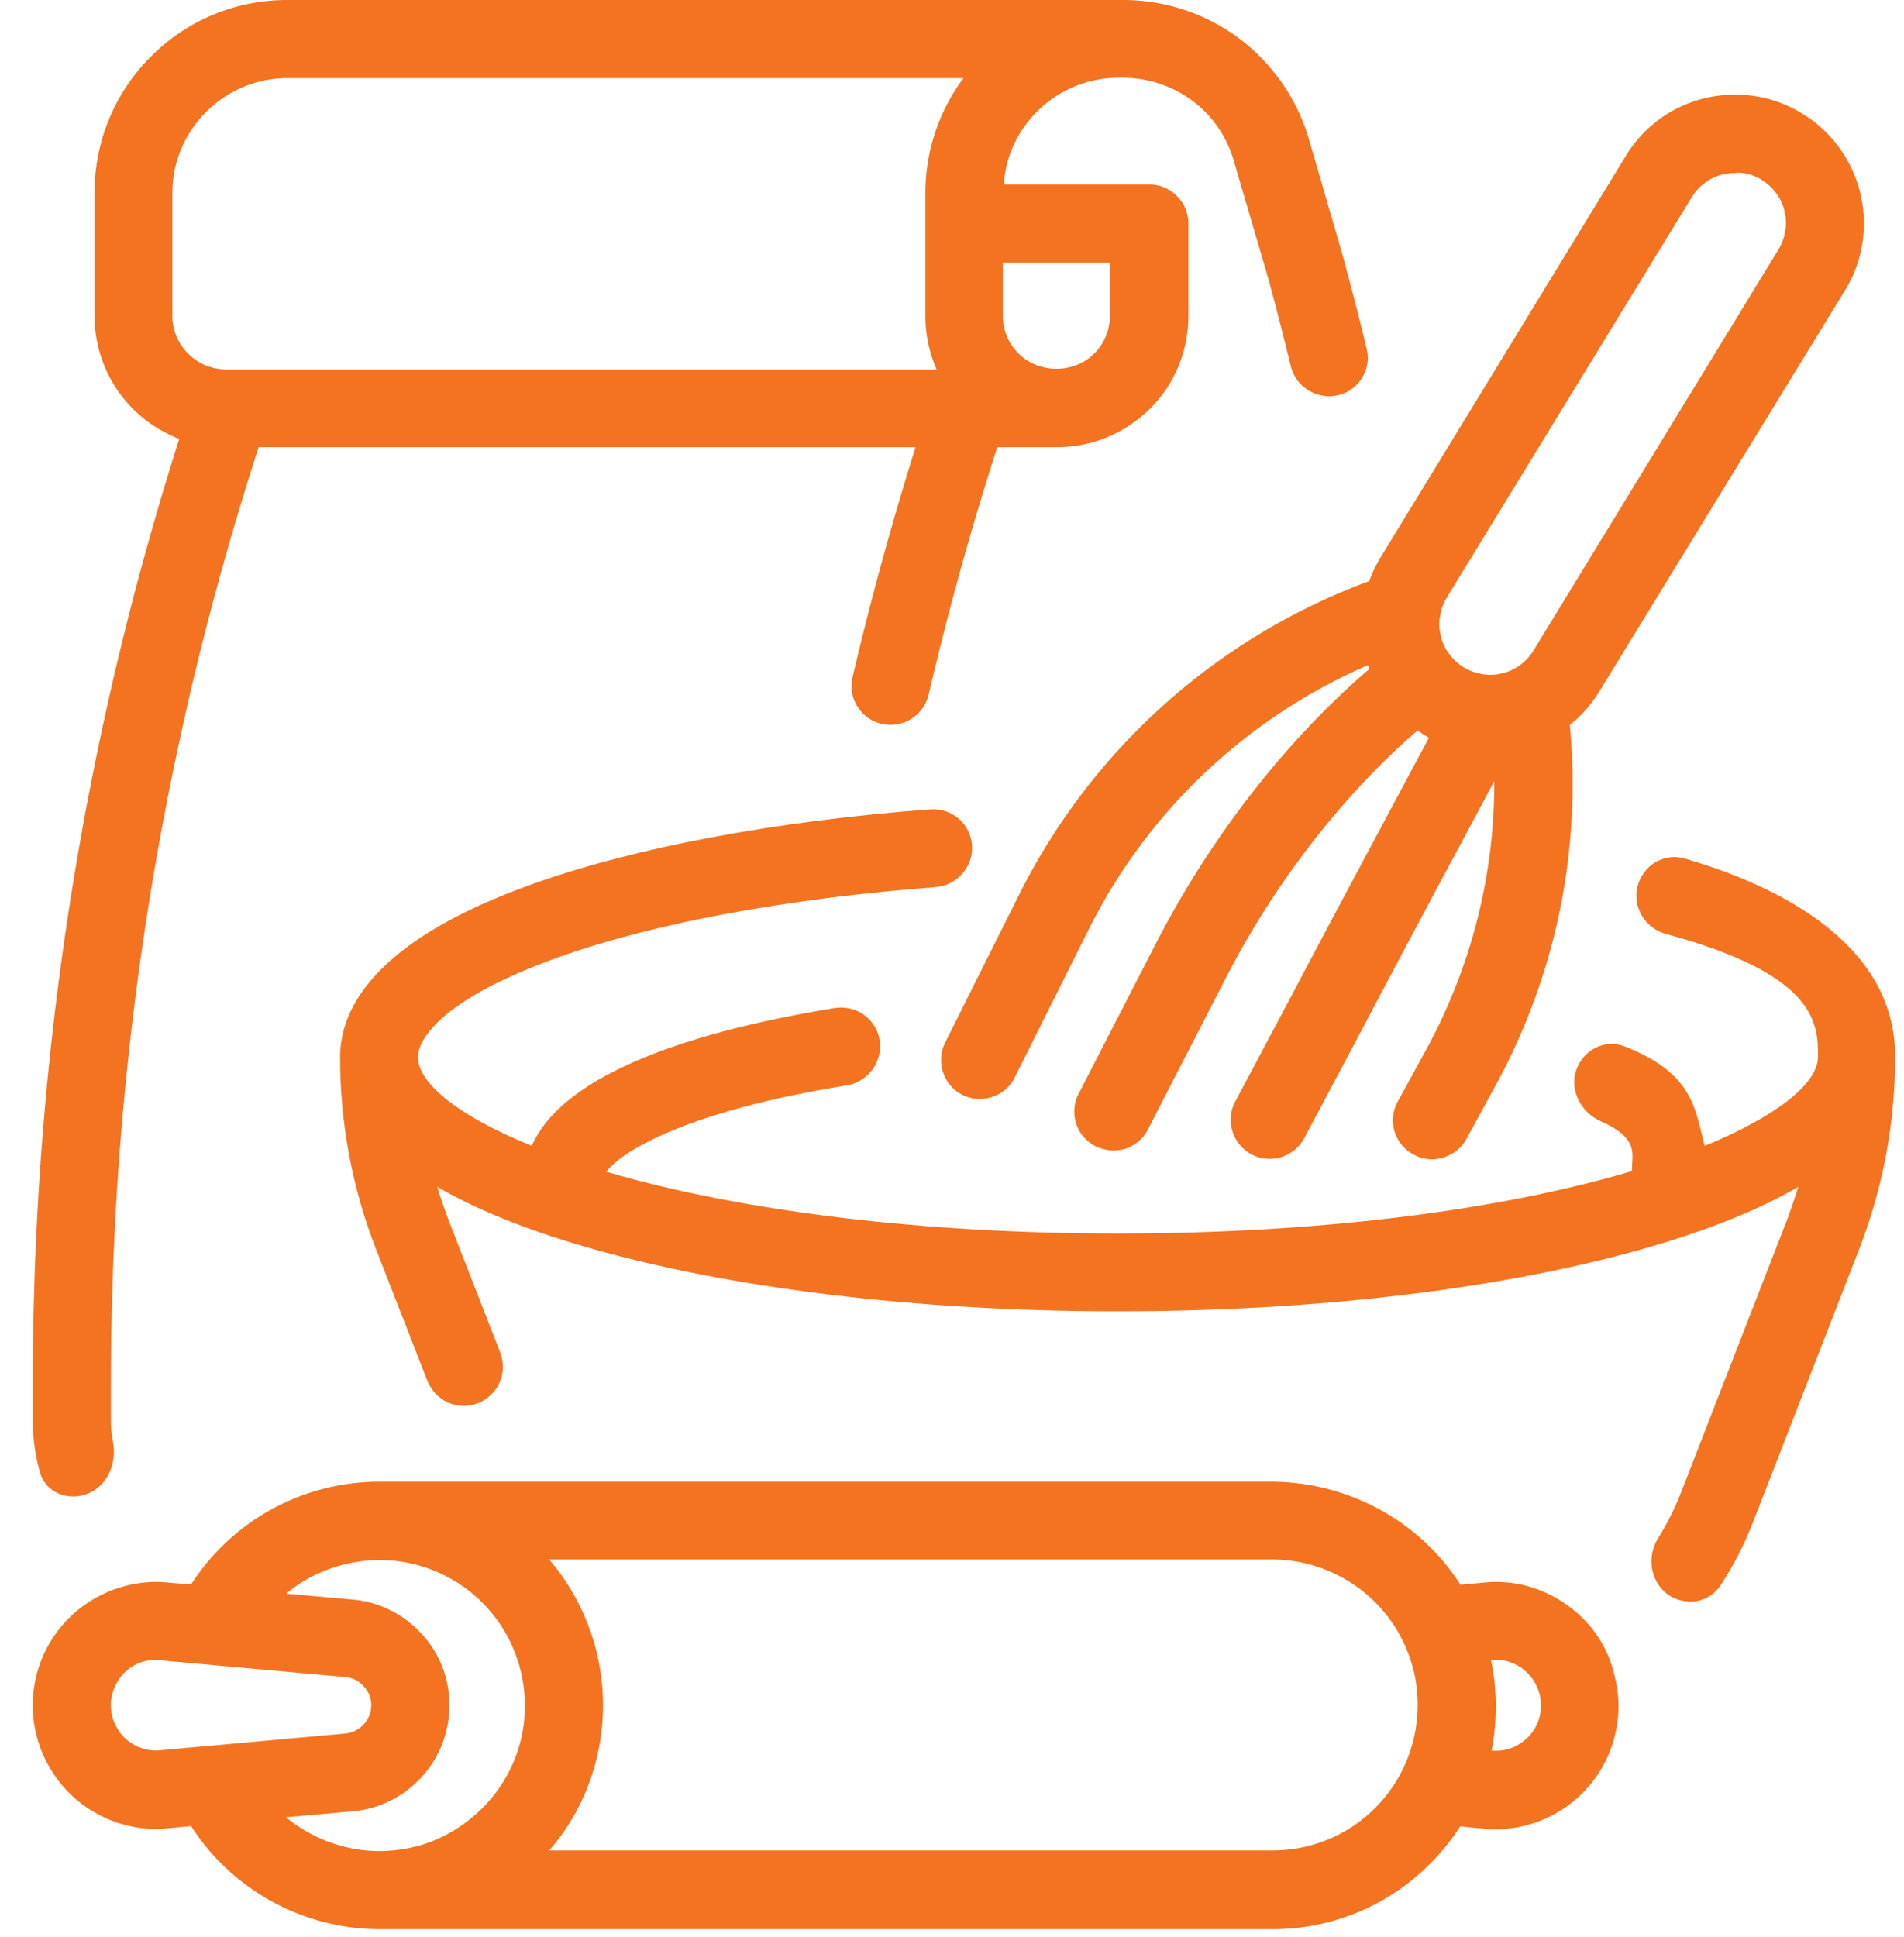 <svg width="58" height="59" fill="none" xmlns="http://www.w3.org/2000/svg"><path d="M51.32 26.15c-.3-.09-.61-.05-.89.11-.27.16-.47.43-.55.75-.15.63.24 1.27.88 1.44 4.62 1.25 4.62 2.75 4.62 3.74 0 .82-1.28 1.82-3.45 2.71l-.09-.36c-.24-.99-.47-1.93-2.35-2.67-.29-.11-.6-.1-.88.04-.29.14-.51.41-.61.73-.17.59.16 1.24.76 1.51 1.02.45.99.86.96 1.3 0 .07-.01.15-.01.22-4.14 1.23-9.69 1.9-15.66 1.9-5.93 0-11.45-.67-15.58-1.88.48-.65 2.56-1.87 7.32-2.63.64-.1 1.1-.71 1.01-1.35-.04-.32-.21-.6-.47-.79-.25-.19-.57-.26-.88-.22-2.47.4-4.6.96-6.15 1.65-1.64.72-2.68 1.58-3.1 2.55-2.18-.88-3.47-1.89-3.47-2.71 0-.25.21-1.58 4.3-3.04 2.91-1.04 6.99-1.79 11.47-2.13.65-.05 1.15-.62 1.11-1.26-.02-.32-.16-.61-.4-.82-.24-.21-.55-.31-.86-.29-4.7.35-9 1.16-12.11 2.27-4.86 1.73-5.88 3.82-5.88 5.28 0 2.01.37 3.99 1.1 5.86l1.56 4c.12.29.34.53.63.66s.61.13.91.02c.29-.12.53-.34.66-.63s.13-.61.02-.91l-1.56-4c-.13-.34-.25-.69-.36-1.05 1.17.68 2.67 1.29 4.49 1.82 4.36 1.27 10.12 1.97 16.24 1.97 6.12 0 11.89-.7 16.24-1.97 1.82-.53 3.32-1.14 4.49-1.82-.11.35-.23.7-.36 1.05l-3.22 8.28c-.19.48-.42.94-.69 1.37-.35.56-.24 1.28.25 1.68.21.17.47.25.73.25.06 0 .12 0 .18-.01.31-.05.57-.22.74-.48.4-.61.74-1.27 1-1.95l3.22-8.28c.73-1.88 1.1-3.85 1.1-5.86.02-3.66-4.01-5.36-6.41-6.05z" fill="#F37321"/><path d="M31.07 27.2l-2.28 4.56c-.29.58-.05 1.3.53 1.59.59.29 1.3.05 1.59-.53l2.28-4.56c1.8-3.58 4.81-6.41 8.48-8 .01.04.03.08.04.12-2.55 2.18-4.86 5.16-6.52 8.4l-2.33 4.53c-.15.28-.17.6-.08.91.1.3.31.55.59.69.28.14.6.17.91.08.3-.1.55-.31.69-.59l2.33-4.53c1.5-2.94 3.59-5.64 5.88-7.62l.18.12c.06.03.11.07.17.1l-1.05 1.96c-1.02 1.91-2.08 3.89-3.16 5.94l-1.69 3.18c-.31.58-.08 1.3.49 1.61.58.31 1.3.08 1.61-.49l1.69-3.18c1.08-2.05 2.13-4.02 3.15-5.92l.95-1.78c.01 2.85-.7 5.66-2.07 8.17l-.87 1.59a1.18 1.18 0 00.47 1.61 1.157 1.157 0 00.91.1c.3-.09.56-.29.71-.57l.87-1.59c1.85-3.38 2.64-7.18 2.28-11.02.36-.28.66-.63.9-1.02L56.2 8.85c.55-.89.71-1.95.47-2.96a3.906 3.906 0 00-1.77-2.43c-.89-.55-1.95-.71-2.96-.47a3.86 3.86 0 00-2.42 1.77l-7.46 12.21c-.14.23-.26.48-.35.73a19.455 19.455 0 00-10.64 9.5zM53.1 5.27c.2.03.39.1.57.21.17.11.32.24.44.41.12.17.21.35.25.55.05.2.06.4.02.6-.03.2-.1.39-.21.57l-7.46 12.21c-.11.17-.24.32-.41.44-.17.12-.35.21-.55.25-.2.05-.4.06-.6.02-.2-.03-.39-.1-.57-.21a1.56 1.56 0 01-.44-.41c-.12-.16-.21-.35-.25-.55-.05-.2-.06-.4-.02-.6.03-.2.1-.39.21-.57L51.54 6c.11-.17.24-.32.41-.44.16-.12.35-.21.55-.25.12-.03.24-.04.36-.04.08-.02.16-.01.24 0zM1.76 45.48c.15.07.31.1.48.1.17 0 .33-.04.49-.11.54-.25.84-.89.71-1.56-.04-.22-.06-.44-.06-.66v-1.14c0-9.69 1.51-19.27 4.5-28.49h20.01c-.72 2.3-1.37 4.66-1.92 7.01-.07.31-.02.62.15.89.17.27.43.46.75.53.64.14 1.27-.26 1.42-.9.59-2.52 1.29-5.05 2.09-7.53h1.82c1.07 0 2.07-.42 2.83-1.17.76-.75 1.17-1.76 1.17-2.83V6.81c0-.16-.03-.31-.09-.46-.06-.15-.15-.27-.26-.38-.11-.11-.24-.2-.38-.26s-.3-.09-.46-.09h-4.43c.05-.84.41-1.62 1.01-2.22.66-.66 1.54-1.03 2.47-1.03h.17c.76 0 1.52.26 2.12.72.61.46 1.05 1.12 1.25 1.86l1.02 3.48c.24.87.47 1.78.7 2.72.15.63.79 1.03 1.43.89.31-.07.58-.26.74-.53.17-.27.22-.59.14-.89-.22-.94-.47-1.88-.72-2.81L39.9 4.33a5.954 5.954 0 00-2.1-3.12A5.915 5.915 0 0034.23 0H8.75C7.18 0 5.71.61 4.6 1.72a5.847 5.847 0 00-1.72 4.16v3.75c0 .85.28 1.69.78 2.37.46.62 1.08 1.09 1.8 1.37A94.752 94.752 0 001 42.12v1.14c0 .52.07 1.05.21 1.56.08.3.27.53.55.66zM33.81 9.62c0 .43-.17.85-.48 1.15-.61.62-1.69.61-2.3 0-.31-.31-.48-.71-.48-1.15V8h3.25v1.62h.01zm-5.28 1.63H6.88c-.43 0-.84-.17-1.15-.48a1.62 1.62 0 01-.48-1.15V5.88c0-.93.37-1.81 1.03-2.47.66-.66 1.54-1.03 2.47-1.03h20.6a5.858 5.858 0 00-1.16 3.5v3.75c0 .56.12 1.11.34 1.62zm19.56 37.92c-.39-.35-.84-.62-1.33-.79-.5-.17-1.01-.23-1.54-.18l-.73.07a6.75 6.75 0 00-2.4-2.26 6.968 6.968 0 00-3.34-.88H11.56c-1.17 0-2.32.3-3.34.87a6.84 6.84 0 00-2.4 2.26l-.72-.06c-.51-.05-1.01.01-1.5.17a3.771 3.771 0 00-2.23 1.94c-.22.46-.34.95-.37 1.46-.02.51.06 1.01.24 1.49s.45.91.8 1.28c.35.37.77.66 1.24.86.57.25 1.2.35 1.81.29l.73-.07a6.849 6.849 0 005.73 3.14h27.21c.89 0 1.76-.17 2.59-.51a6.71 6.71 0 002.21-1.48c.35-.35.66-.73.92-1.14l.73.07a3.752 3.752 0 003.84-2.38c.27-.71.33-1.47.15-2.21-.16-.77-.55-1.43-1.11-1.94zm-2.67 1.39c.19-.02.38 0 .56.06.18.06.34.15.48.27.14.12.25.27.34.44.08.17.13.35.14.54.01.19-.02.37-.08.55-.07.18-.16.33-.29.47-.13.13-.28.24-.45.32-.21.09-.43.13-.67.11h-.01c.17-.91.17-1.85-.02-2.76zm-40.67 0c.04 0 .09 0 .13.01l5.64.51c.22.02.42.12.56.28.15.16.23.37.23.58 0 .21-.08.42-.23.58-.15.16-.34.26-.56.28l-5.64.51c-.19.02-.37 0-.55-.06a1.42 1.42 0 01-.48-.27c-.14-.12-.25-.27-.33-.44-.09-.17-.13-.35-.14-.54a1.3 1.3 0 01.09-.55 1.364 1.364 0 01.75-.79c.16-.07.35-.1.53-.1zm5.99 4.61c.81-.07 1.55-.44 2.1-1.04.55-.6.85-1.37.85-2.19 0-.82-.3-1.59-.85-2.18-.55-.6-1.29-.97-2.1-1.04l-2.02-.18c.45-.38.98-.66 1.55-.83.7-.21 1.44-.25 2.15-.11s1.39.46 1.95.92 1.01 1.06 1.28 1.73c.28.67.39 1.41.32 2.13a4.37 4.37 0 01-.73 2.03c-.4.6-.96 1.1-1.6 1.45-.64.35-1.36.52-2.09.52-.61 0-1.2-.13-1.76-.37-.39-.17-.75-.39-1.08-.66l2.03-.18zm7.1-.59a6.838 6.838 0 00-1.11-7.08h22.02c.88 0 1.73.26 2.47.75.73.49 1.3 1.18 1.63 1.99.34.81.42 1.7.25 2.56a4.42 4.42 0 01-2.65 3.23c-.54.22-1.1.33-1.68.33H16.73c.46-.52.83-1.12 1.11-1.78z" fill="#F37321"/></svg>